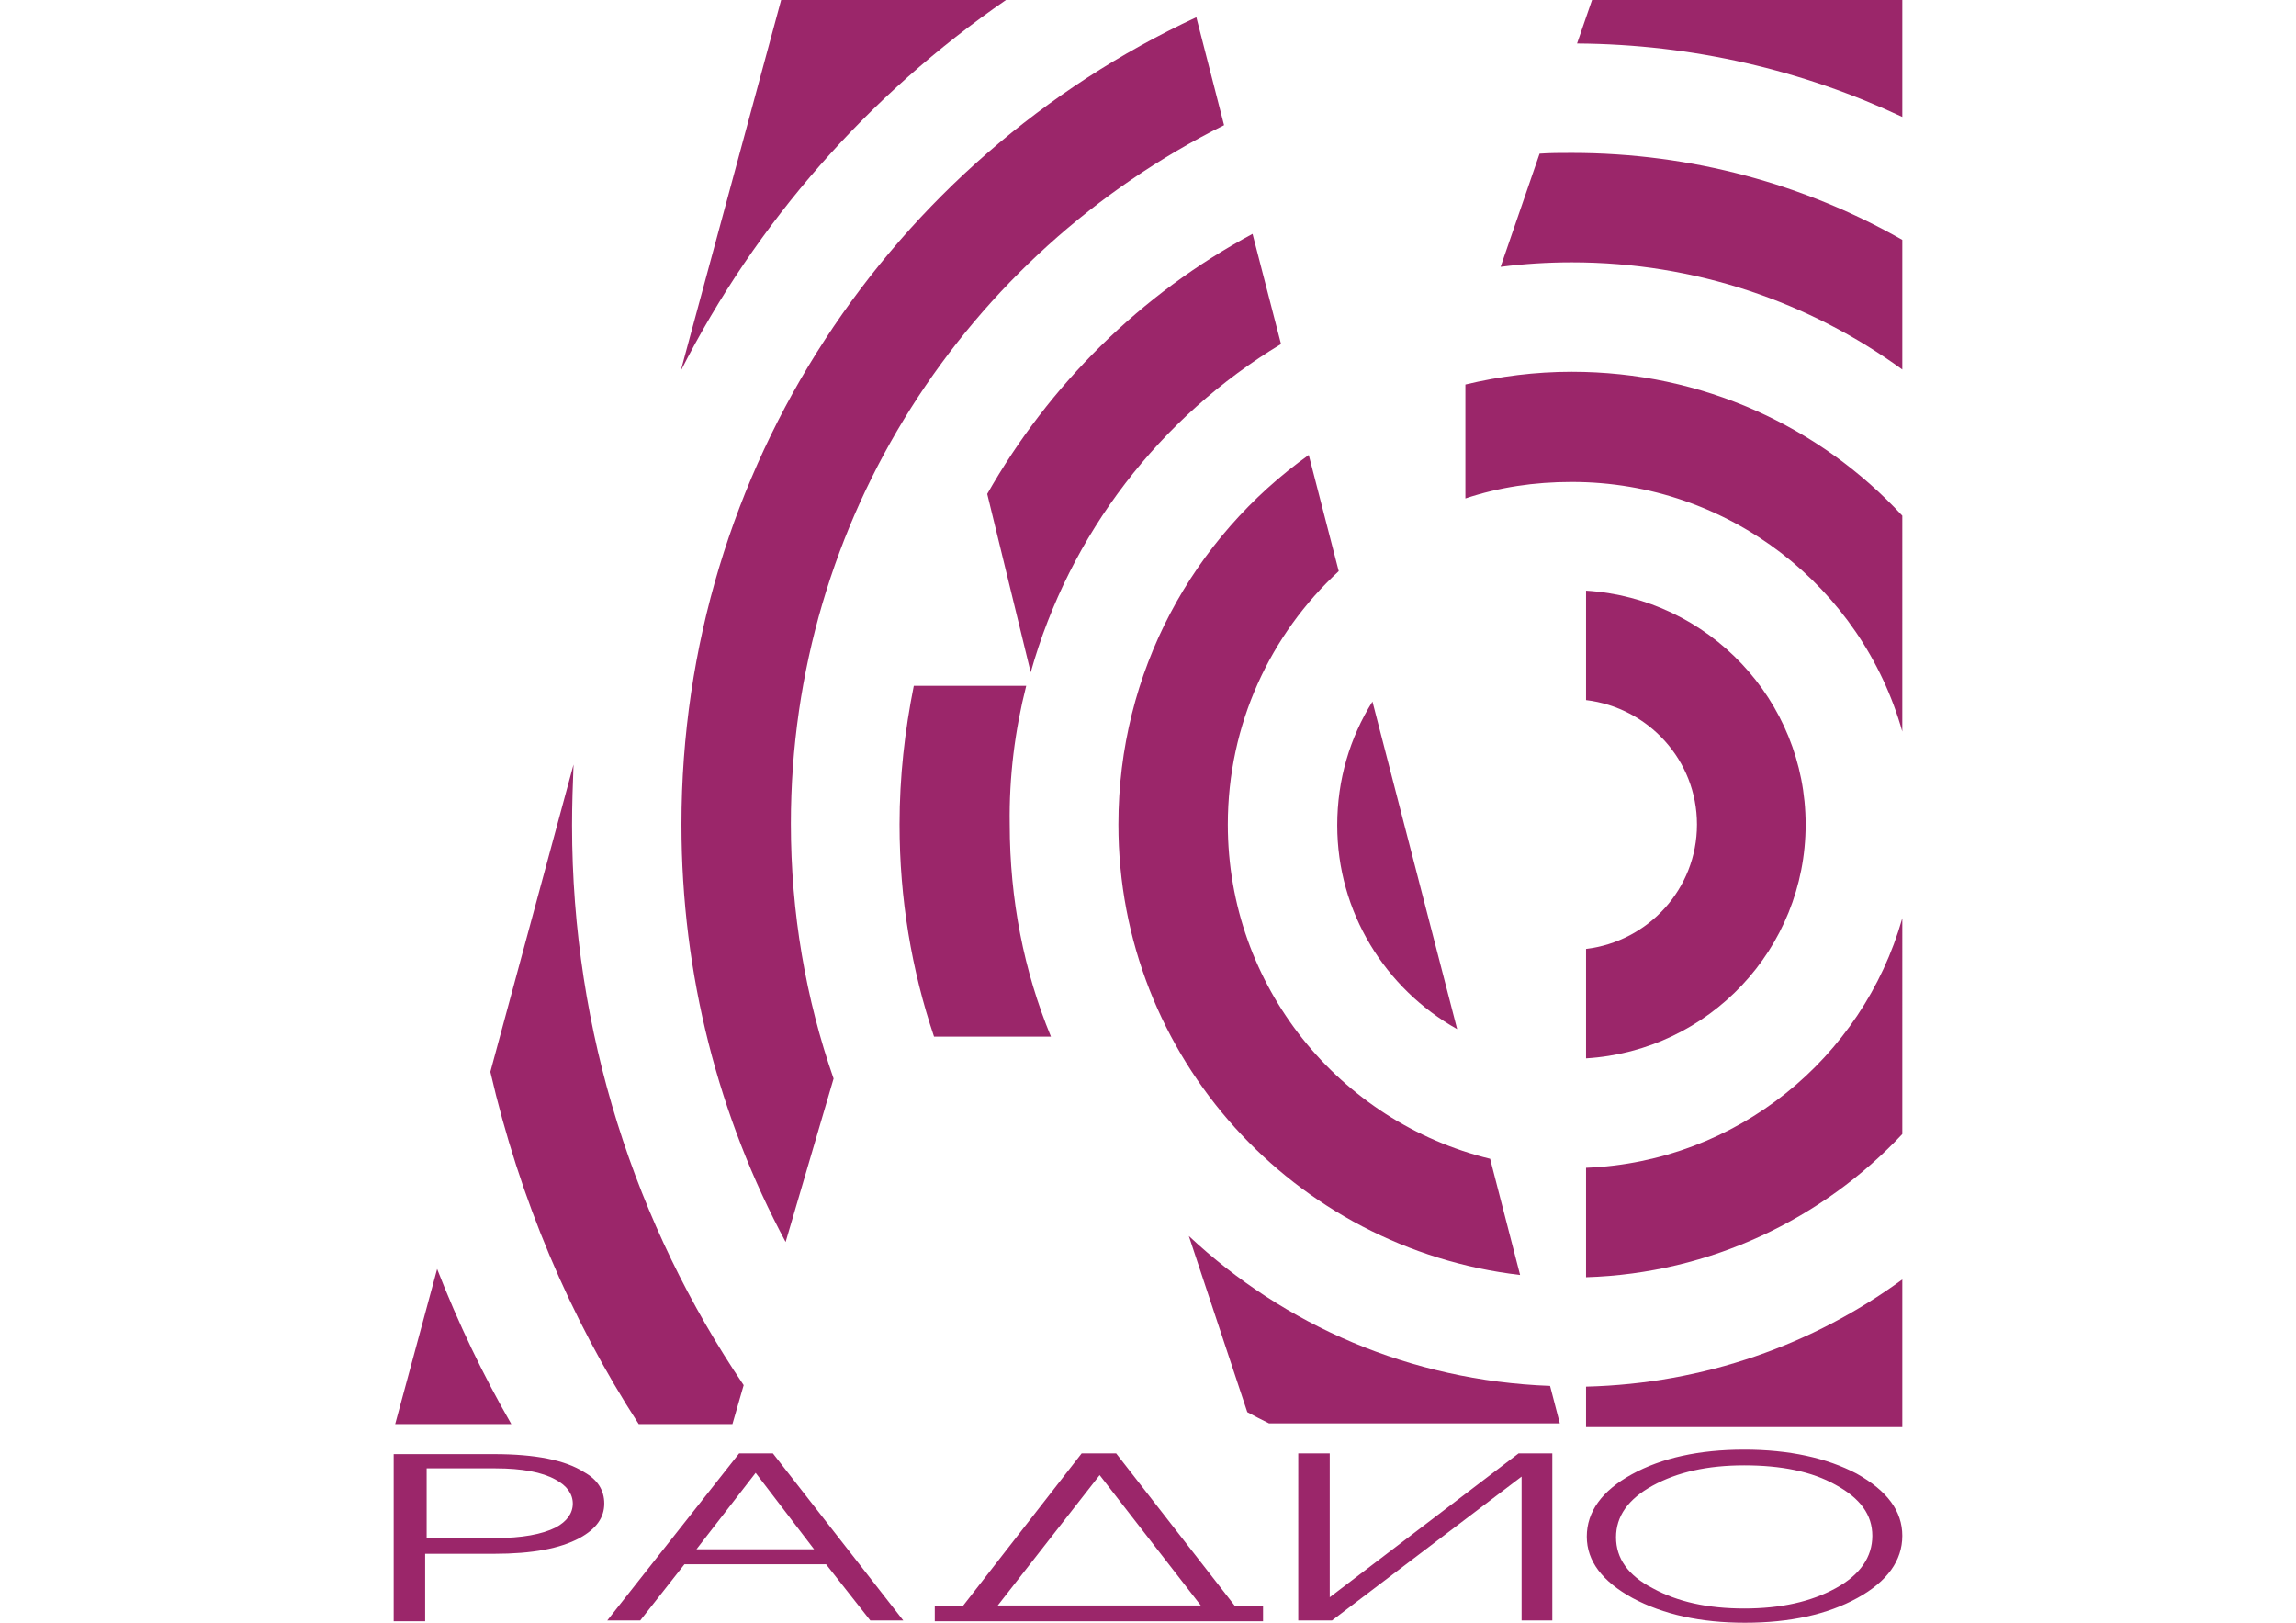 <svg xmlns="http://www.w3.org/2000/svg" viewBox="0 0 1449 1024"><path fill="#9b266a" d="M361.958 482.44l-52.5 193.92c18.446 79.933 50.137 155.137 93.65 222.299h59.123l7.096-24.594c-68.11-100.743-108.312-222.299-108.312-353.314 0-13.244.473-26.015.945-38.311zM772.503 78.989l-17.501-68.11c-192.03 89.393-324.936 283.789-324.936 509.4 0 95.068 23.649 184.934 65.744 263.449l30.269-103.109c-17.501-50.137-26.96-104.528-26.96-160.812 0-192.975 111.151-359.938 273.381-440.817z"/><path fill="#9b266a" d="M647.638 432.779h-70.947c-5.675 28.379-8.987 57.23-8.987 87.502 0 46.825 7.569 91.759 21.758 133.854h73.785c-17.028-41.15-26.015-86.554-26.015-133.854-.473-30.269 3.312-59.596 10.405-87.502zm271.963 216.624l-53.446-206.692c-14.189 22.703-22.231 49.188-22.231 78.043 0 54.866 30.269 103.109 75.676 128.649zm-296.56-337.707l27.433 112.569c24.594-87.502 81.823-161.285 157.976-207.164l-17.974-69.528c-70.474 37.838-128.176 95.068-167.435 164.124zM634.867.001H492.974l-63.381 234.125C477.363 140.003 548.31 59.597 634.867.001z"/><path fill="#9b266a" d="M959.33 804.54l-18.919-73.313c-95.068-23.176-165.542-108.785-165.542-210.949 0-63.381 26.96-120.138 70.001-159.867l-18.919-73.313c-72.84 52.027-120.138 136.691-120.138 233.179 0 147.095 111.151 267.706 253.517 284.261zm-709.941 94.122h73.313c-17.974-31.218-33.581-63.853-46.825-97.907l-26.488 97.907zm500.883-118.717l36.893 111.151c4.257 2.366 8.987 4.73 13.717 7.096h183.516l-6.148-23.649c-88.447-3.312-167.908-38.311-227.977-94.595zM1004.737.001l-9.46 27.433c73.313.473 142.838 17.028 205.274 46.352V.001h-195.814zm-12.771 234.597c-23.176 0-45.407 2.839-67.162 8.041v71.892c21.285-7.096 43.513-10.405 67.162-10.405 99.325 0 183.043 66.689 208.582 157.503V325.411c-52.027-56.285-126.286-90.811-208.582-90.811zM971.628 96.963l-24.594 71.419c14.662-1.891 29.797-2.839 44.934-2.839 78.043 0 149.934 25.067 208.582 67.635v-81.823c-61.487-34.999-132.906-54.866-208.582-54.866-7.096 0-13.717 0-20.337.473z"/><path fill="#9b266a" d="M1000.952 598.793v69.056c77.57-4.73 138.584-69.056 138.584-147.568s-61.487-142.838-138.584-147.568v69.056c39.256 4.73 70.001 37.838 70.001 78.515s-30.745 73.785-70.001 78.515zm0 301.76h199.598v-93.177c-56.285 41.15-124.868 65.744-199.598 67.635v25.54zm0-163.651v69.056c78.515-2.366 149.462-36.893 199.598-90.338V579.402c-25.067 88.447-104.528 153.719-199.598 157.503zM381.35 948.799c0 8.987-5.202 16.08-15.607 21.758-12.298 6.621-29.797 9.932-53.918 9.932h-43.513v42.568h-19.864V917.584h63.381c26.015 0 44.934 3.784 56.757 11.35 8.514 4.73 12.771 11.35 12.771 19.864zm-19.864 0c0-6.148-3.784-11.35-10.878-15.135-8.514-4.73-21.285-7.096-37.838-7.096h-43.513v43.986h43.513c16.556 0 29.324-2.366 37.838-6.621 7.096-3.784 10.878-8.987 10.878-15.135zm208.582 73.783l-82.3-105.473h-21.285l-83.245 105.473h20.81l27.906-35.475h89.393l27.906 35.475h20.81zm-56.284-44.932h-74.258l37.365-48.243 36.893 48.243zm283.788 45.404H589.935v-9.932h17.974l74.731-96.013h21.758l74.731 96.013h17.974v9.932h.473zm-39.731-9.932l-63.853-82.3-64.326 82.3h128.176zm222.299 9.46h-19.864v-90.811l-119.665 90.811h-21.285V917.109h19.864v90.811l119.19-90.811h21.285v105.473h.473zm220.408-53.446c0 15.607-9.46 28.851-28.379 39.256s-42.568 15.607-70.947 15.607c-27.906 0-51.555-5.202-70.947-15.607-18.919-10.405-28.851-23.176-28.851-38.784s9.46-28.851 28.379-39.256c18.919-10.405 42.568-15.607 70.947-15.607s52.027 5.202 70.947 15.135c19.392 10.878 28.851 23.649 28.851 39.256zm-18.919 0c0-13.244-7.569-23.649-23.176-32.163-15.135-8.514-34.526-12.298-57.703-12.298s-42.095 4.257-57.703 12.771c-15.607 8.514-23.176 19.392-23.176 32.636s7.569 24.122 23.176 32.163c15.607 8.514 34.526 12.771 57.703 12.771s42.095-4.257 57.703-12.771c15.607-8.514 23.176-19.864 23.176-33.108z"/></svg>